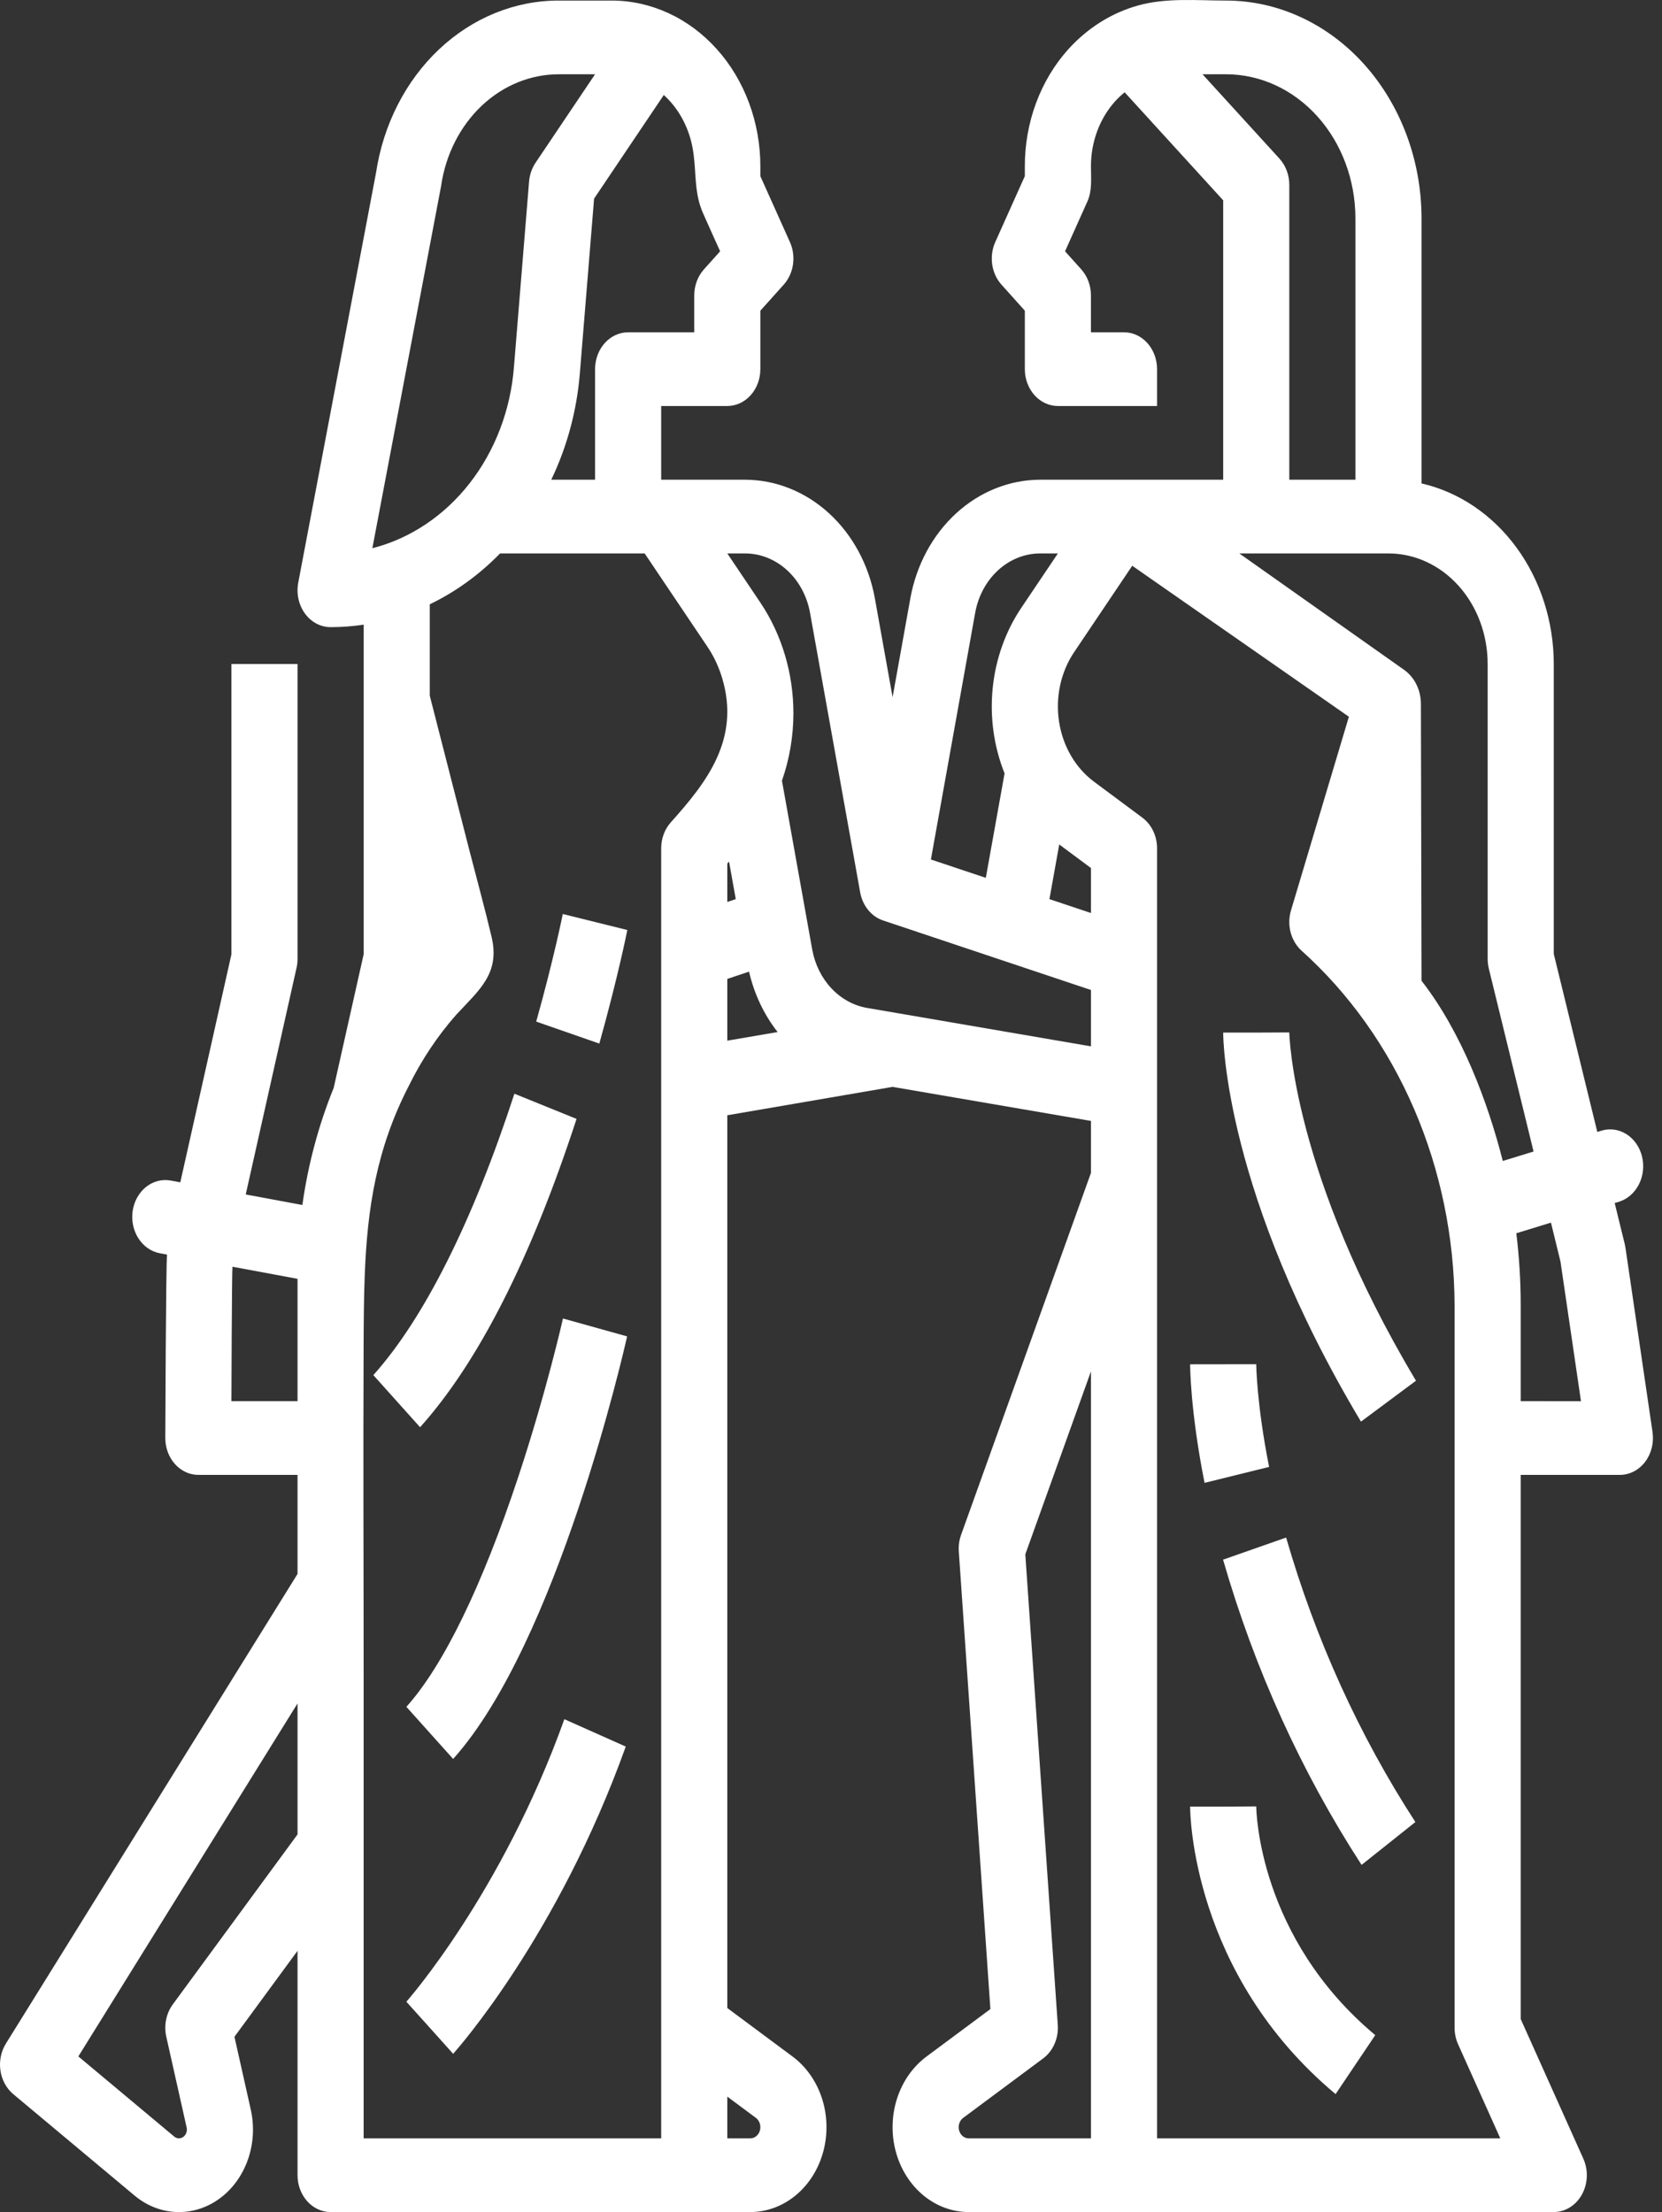 <svg width="160" height="213" viewBox="0 0 160 213" fill="none" xmlns="http://www.w3.org/2000/svg">
<rect x="0" y="0" width="160" height="213" fill="#333333" stroke="none"/>
<g id="Outline">
<path id="Vector" d="M159.089 137.893L156.483 120.148C156.465 120.027 156.442 119.907 156.413 119.789L155.446 115.842L155.865 115.713C156.676 115.46 157.364 114.859 157.778 114.042C158.192 113.224 158.299 112.257 158.075 111.352C157.852 110.447 157.315 109.677 156.584 109.212C155.852 108.747 154.985 108.624 154.173 108.871L153.772 108.994L149.581 91.854V63.937C149.576 59.848 148.307 55.886 145.989 52.719C143.67 49.551 140.442 47.372 136.851 46.549V21.025C136.845 15.465 134.862 10.135 131.337 6.203C127.811 2.272 123.031 0.061 118.046 0.054C115.243 0.054 112.308 -0.237 109.564 0.527C107.028 1.231 104.71 2.685 102.852 4.734C101.519 6.214 100.463 7.974 99.743 9.912C99.024 11.85 98.655 13.928 98.66 16.025V16.962L95.813 23.31C95.515 23.977 95.412 24.731 95.519 25.466C95.626 26.202 95.938 26.881 96.41 27.407L98.66 29.916V35.545C98.66 36.486 98.995 37.389 99.592 38.054C100.189 38.72 100.998 39.094 101.842 39.094H111.39V35.545C111.39 34.603 111.055 33.701 110.458 33.035C109.861 32.37 109.052 31.996 108.208 31.996H105.025V28.447C105.025 27.981 104.943 27.519 104.783 27.088C104.623 26.658 104.388 26.267 104.093 25.937L102.532 24.197L104.689 19.387C105.158 18.341 105.025 17.153 105.025 16.025C105.022 14.861 105.227 13.707 105.626 12.631C106.025 11.555 106.611 10.578 107.351 9.755C107.638 9.441 107.945 9.151 108.271 8.888L117.755 19.288V46.192H100.124C97.183 46.199 94.334 47.338 92.059 49.417C89.784 51.497 88.223 54.388 87.64 57.603L85.93 67.131L84.221 57.602C83.638 54.388 82.076 51.496 79.801 49.417C77.526 47.337 74.677 46.198 71.735 46.192H63.652V39.094H70.017C70.861 39.094 71.67 38.72 72.267 38.054C72.864 37.389 73.199 36.486 73.199 35.545V29.917L75.45 27.407C75.922 26.881 76.234 26.202 76.341 25.466C76.448 24.731 76.345 23.977 76.046 23.31L73.199 16.962V16.025C73.2 13.928 72.83 11.85 72.111 9.912C71.391 7.974 70.337 6.213 69.006 4.73C67.676 3.247 66.097 2.07 64.359 1.268C62.621 0.466 60.759 0.053 58.878 0.054H53.813C49.593 0.043 45.507 1.702 42.281 4.737C39.056 7.772 36.902 11.985 36.202 16.626L28.712 56.104C28.614 56.621 28.621 57.156 28.732 57.67C28.843 58.184 29.055 58.663 29.354 59.074C29.652 59.484 30.029 59.815 30.456 60.043C30.884 60.27 31.352 60.388 31.826 60.388C32.89 60.387 33.953 60.308 35.008 60.15V91.892L32.124 104.753C30.668 108.343 29.653 112.135 29.109 116.028L23.656 115.014L28.549 93.19C28.612 92.909 28.644 92.62 28.643 92.329V63.937H22.278V91.892L17.357 113.845L16.435 113.674C15.602 113.519 14.749 113.74 14.062 114.288C13.375 114.835 12.912 115.664 12.773 116.593C12.635 117.521 12.833 118.473 13.324 119.239C13.815 120.005 14.558 120.522 15.391 120.676L16.079 120.804C15.97 121.934 15.913 138.467 15.913 138.467C15.913 139.408 16.248 140.311 16.845 140.977C17.442 141.642 18.252 142.016 19.096 142.016H28.643V151.554L0.566 196.78C0.097 197.535 -0.091 198.463 0.041 199.369C0.173 200.275 0.615 201.089 1.273 201.64L12.956 211.411C14.133 212.396 15.556 212.95 17.027 212.997C18.499 213.044 19.948 212.581 21.174 211.672C22.4 210.763 23.343 209.453 23.875 207.922C24.406 206.391 24.499 204.714 24.14 203.122L22.571 196.12L28.643 187.843V209.448C28.643 210.389 28.979 211.292 29.576 211.957C30.172 212.623 30.982 212.997 31.826 212.997H72.236C73.809 212.997 75.34 212.433 76.603 211.388C77.867 210.343 78.795 208.872 79.251 207.193C79.707 205.514 79.666 203.716 79.135 202.065C78.604 200.414 77.611 198.997 76.302 198.024L70.017 193.352V107.388L85.93 104.655L105.025 107.933V112.94L92.522 147.796C92.341 148.301 92.267 148.845 92.304 149.386L95.344 193.452L89.195 198.024C87.885 198.996 86.891 200.413 86.359 202.064C85.827 203.715 85.786 205.513 86.242 207.192C86.697 208.872 87.626 210.343 88.889 211.388C90.153 212.433 91.684 212.997 93.257 212.997H149.581C150.123 212.997 150.657 212.842 151.131 212.547C151.605 212.253 152.003 211.828 152.288 211.313C152.573 210.799 152.736 210.211 152.76 209.607C152.785 209.003 152.67 208.402 152.427 207.86L146.398 194.414V142.016H155.946C156.408 142.016 156.863 141.904 157.282 141.688C157.701 141.472 158.073 141.157 158.372 140.765C158.67 140.373 158.889 139.913 159.013 139.417C159.136 138.921 159.161 138.401 159.087 137.893H159.089ZM119.307 53.29H133.668C136.2 53.29 138.629 54.412 140.419 56.408C142.21 58.405 143.216 61.113 143.216 63.937V92.329C143.216 92.645 143.254 92.959 143.328 93.264L147.635 110.879L144.672 111.789C143.244 106.156 140.729 99.427 136.851 94.437L136.79 67.769C136.788 67.116 136.639 66.474 136.356 65.902C136.072 65.33 135.664 64.847 135.169 64.497L119.307 53.29ZM123.171 15.271L115.766 7.152H118.045C121.343 7.156 124.505 8.619 126.837 11.22C129.17 13.821 130.482 17.347 130.486 21.025V46.192H124.12V17.8C124.12 17.329 124.036 16.863 123.873 16.429C123.709 15.995 123.47 15.601 123.169 15.271H123.171ZM93.882 58.996C94.174 57.389 94.954 55.943 96.091 54.903C97.229 53.863 98.653 53.293 100.124 53.29H101.842L98.312 58.539C96.796 60.794 95.848 63.46 95.566 66.261C95.284 69.062 95.679 71.896 96.709 74.469L94.904 84.528L89.618 82.76L93.882 58.996ZM105.025 87.914L101.028 86.577L101.972 81.312L105.025 83.582V87.914ZM67.277 19.352C67.377 19.747 67.508 20.131 67.669 20.5C68.209 21.739 68.774 22.965 69.327 24.198L67.766 25.938C67.17 26.603 66.834 27.506 66.834 28.447V31.996H60.469C59.625 31.996 58.815 32.37 58.219 33.035C57.622 33.701 57.286 34.603 57.286 35.545V46.192H53.069C54.593 43.019 55.529 39.537 55.821 35.953L57.193 19.124L63.904 9.146C64.111 9.335 64.311 9.536 64.503 9.748C65.602 10.973 66.356 12.53 66.672 14.227C67.006 16.037 66.849 17.672 67.277 19.352ZM42.443 18.025C42.452 17.975 42.46 17.925 42.468 17.875C42.909 14.876 44.292 12.15 46.371 10.185C48.45 8.22 51.088 7.145 53.813 7.152H57.286L51.558 15.67C51.204 16.197 50.988 16.823 50.934 17.478L49.48 35.312C49.16 39.46 47.667 43.386 45.217 46.527C42.767 49.668 39.486 51.86 35.847 52.788L42.443 18.025ZM22.278 134.918C22.278 134.918 22.318 122.718 22.378 121.972L28.643 123.137V134.918H22.278ZM16.633 193.004C16.319 193.432 16.099 193.936 15.99 194.476C15.882 195.015 15.888 195.576 16.008 196.112L17.963 204.834C17.98 204.907 17.989 204.981 17.99 205.056C17.989 205.213 17.948 205.366 17.874 205.5C17.799 205.633 17.693 205.74 17.567 205.81C17.441 205.88 17.3 205.909 17.159 205.895C17.019 205.881 16.885 205.824 16.772 205.73L7.543 198.011L28.643 164.024V176.635L16.633 193.004ZM35.115 122.733C35.364 116.409 36.221 110.63 39.367 104.535C40.593 102.044 42.121 99.752 43.907 97.724C46.129 95.32 48.157 93.749 47.325 90.22C46.682 87.488 45.933 84.78 45.236 82.064L41.374 66.989V58.189C43.831 57.005 46.096 55.374 48.072 53.361C48.095 53.337 48.116 53.313 48.139 53.29H62.062L68.099 62.266C68.719 63.188 69.201 64.216 69.527 65.309C71.278 71.187 68.028 75.335 64.586 79.173C64.29 79.502 64.055 79.893 63.895 80.324C63.734 80.754 63.652 81.216 63.652 81.682V205.899H35.008V161.536C35.008 151.027 34.957 140.52 35.003 130.011C35.014 127.48 35.023 125.069 35.115 122.733V122.733ZM70.185 82.965L70.832 86.576L70.017 86.849V83.153L70.185 82.965ZM72.771 203.93C72.943 204.058 73.073 204.245 73.143 204.462C73.213 204.679 73.218 204.915 73.158 205.136C73.098 205.357 72.976 205.55 72.81 205.687C72.644 205.825 72.443 205.899 72.236 205.899H70.017V201.883L72.771 203.93ZM70.017 94.26L72.111 93.558C72.606 95.711 73.548 97.703 74.862 99.374L70.017 100.206V94.26ZM83.463 97.051C82.174 96.827 80.978 96.168 80.036 95.163C79.093 94.157 78.45 92.854 78.192 91.428L75.278 75.173C76.003 73.105 76.377 70.905 76.382 68.684C76.38 64.835 75.261 61.09 73.191 58.01L70.017 53.29H71.735C73.206 53.293 74.631 53.862 75.769 54.902C76.906 55.941 77.687 57.387 77.979 58.995L82.809 85.927C82.922 86.559 83.187 87.144 83.576 87.62C83.965 88.097 84.462 88.446 85.015 88.631L105.025 95.325V100.752L83.463 97.051ZM92.58 205.592C92.478 205.48 92.4 205.344 92.351 205.194C92.302 205.044 92.284 204.883 92.297 204.724C92.311 204.565 92.356 204.412 92.43 204.274C92.503 204.137 92.603 204.02 92.722 203.932L100.424 198.204C100.894 197.855 101.273 197.372 101.52 196.805C101.767 196.238 101.875 195.608 101.832 194.979L98.706 149.666L105.025 132.053V205.899H93.257C93.132 205.9 93.008 205.873 92.892 205.82C92.776 205.768 92.671 205.69 92.582 205.592H92.58ZM111.39 205.899V81.682C111.39 81.098 111.261 80.523 111.014 80.008C110.766 79.493 110.409 79.054 109.973 78.73L105.321 75.269C104.437 74.612 103.682 73.761 103.104 72.768C102.525 71.775 102.134 70.66 101.955 69.493C101.775 68.325 101.811 67.129 102.061 65.978C102.31 64.826 102.767 63.744 103.405 62.796L109 54.477L129.857 69.014L124.284 87.658C124.078 88.347 124.066 89.089 124.25 89.785C124.434 90.482 124.806 91.098 125.314 91.552C129.889 95.666 133.584 100.866 136.13 106.774C138.676 112.681 140.01 119.147 140.033 125.701V195.252C140.033 195.803 140.148 196.346 140.369 196.839L144.432 205.899H111.39ZM146.398 134.918V125.701C146.398 123.377 146.257 121.054 145.975 118.751L149.31 117.727L150.227 121.477L152.2 134.919L146.398 134.918Z" fill="white"/>
<path id="Vector_2" d="M120.938 99.427H117.755C117.755 100.051 117.906 114.951 131.02 136.887L136.316 132.949C124.386 112.993 124.122 99.544 124.12 99.411L120.938 99.427Z" fill="white"/>
<path id="Vector_3" d="M117.744 150.179C120.774 160.698 125.274 170.617 131.078 179.569L136.258 175.444C130.843 167.1 126.644 157.854 123.815 148.05L117.744 150.179Z" fill="white"/>
<path id="Vector_4" d="M122.176 141.248C120.968 135.17 120.938 131.4 120.938 131.36L114.573 131.369C114.573 131.55 114.589 135.874 115.962 142.784L122.176 141.248Z" fill="white"/>
<path id="Vector_5" d="M55.504 107.739L49.521 105.313C45.515 117.599 40.819 126.968 35.941 132.408L40.441 137.428C46.052 131.171 51.12 121.182 55.504 107.739Z" fill="white"/>
<path id="Vector_6" d="M51.621 98.369L57.697 100.486C59.468 94.162 60.356 89.736 60.393 89.55L54.18 88.01C54.171 88.052 53.308 92.353 51.621 98.369Z" fill="white"/>
<path id="Vector_7" d="M39.12 192.745L41.374 195.251L43.624 197.761C44.033 197.305 53.709 186.389 60.241 168.177L54.331 165.541C48.309 182.331 39.211 192.643 39.12 192.745Z" fill="white"/>
<path id="Vector_8" d="M120.938 173.938L117.755 173.958H114.573C114.573 174.61 114.732 190.061 128.576 201.64L132.395 195.962C121.19 186.59 120.943 174.45 120.938 173.938Z" fill="white"/>
<path id="Vector_9" d="M49.902 142.186C46.423 152.7 42.696 160.366 39.123 164.35L43.624 169.369C53.679 158.156 60.105 129.879 60.372 128.68L54.197 126.958C54.183 127.028 52.602 134.025 49.902 142.186Z" fill="white"/>
</g>
</svg>
